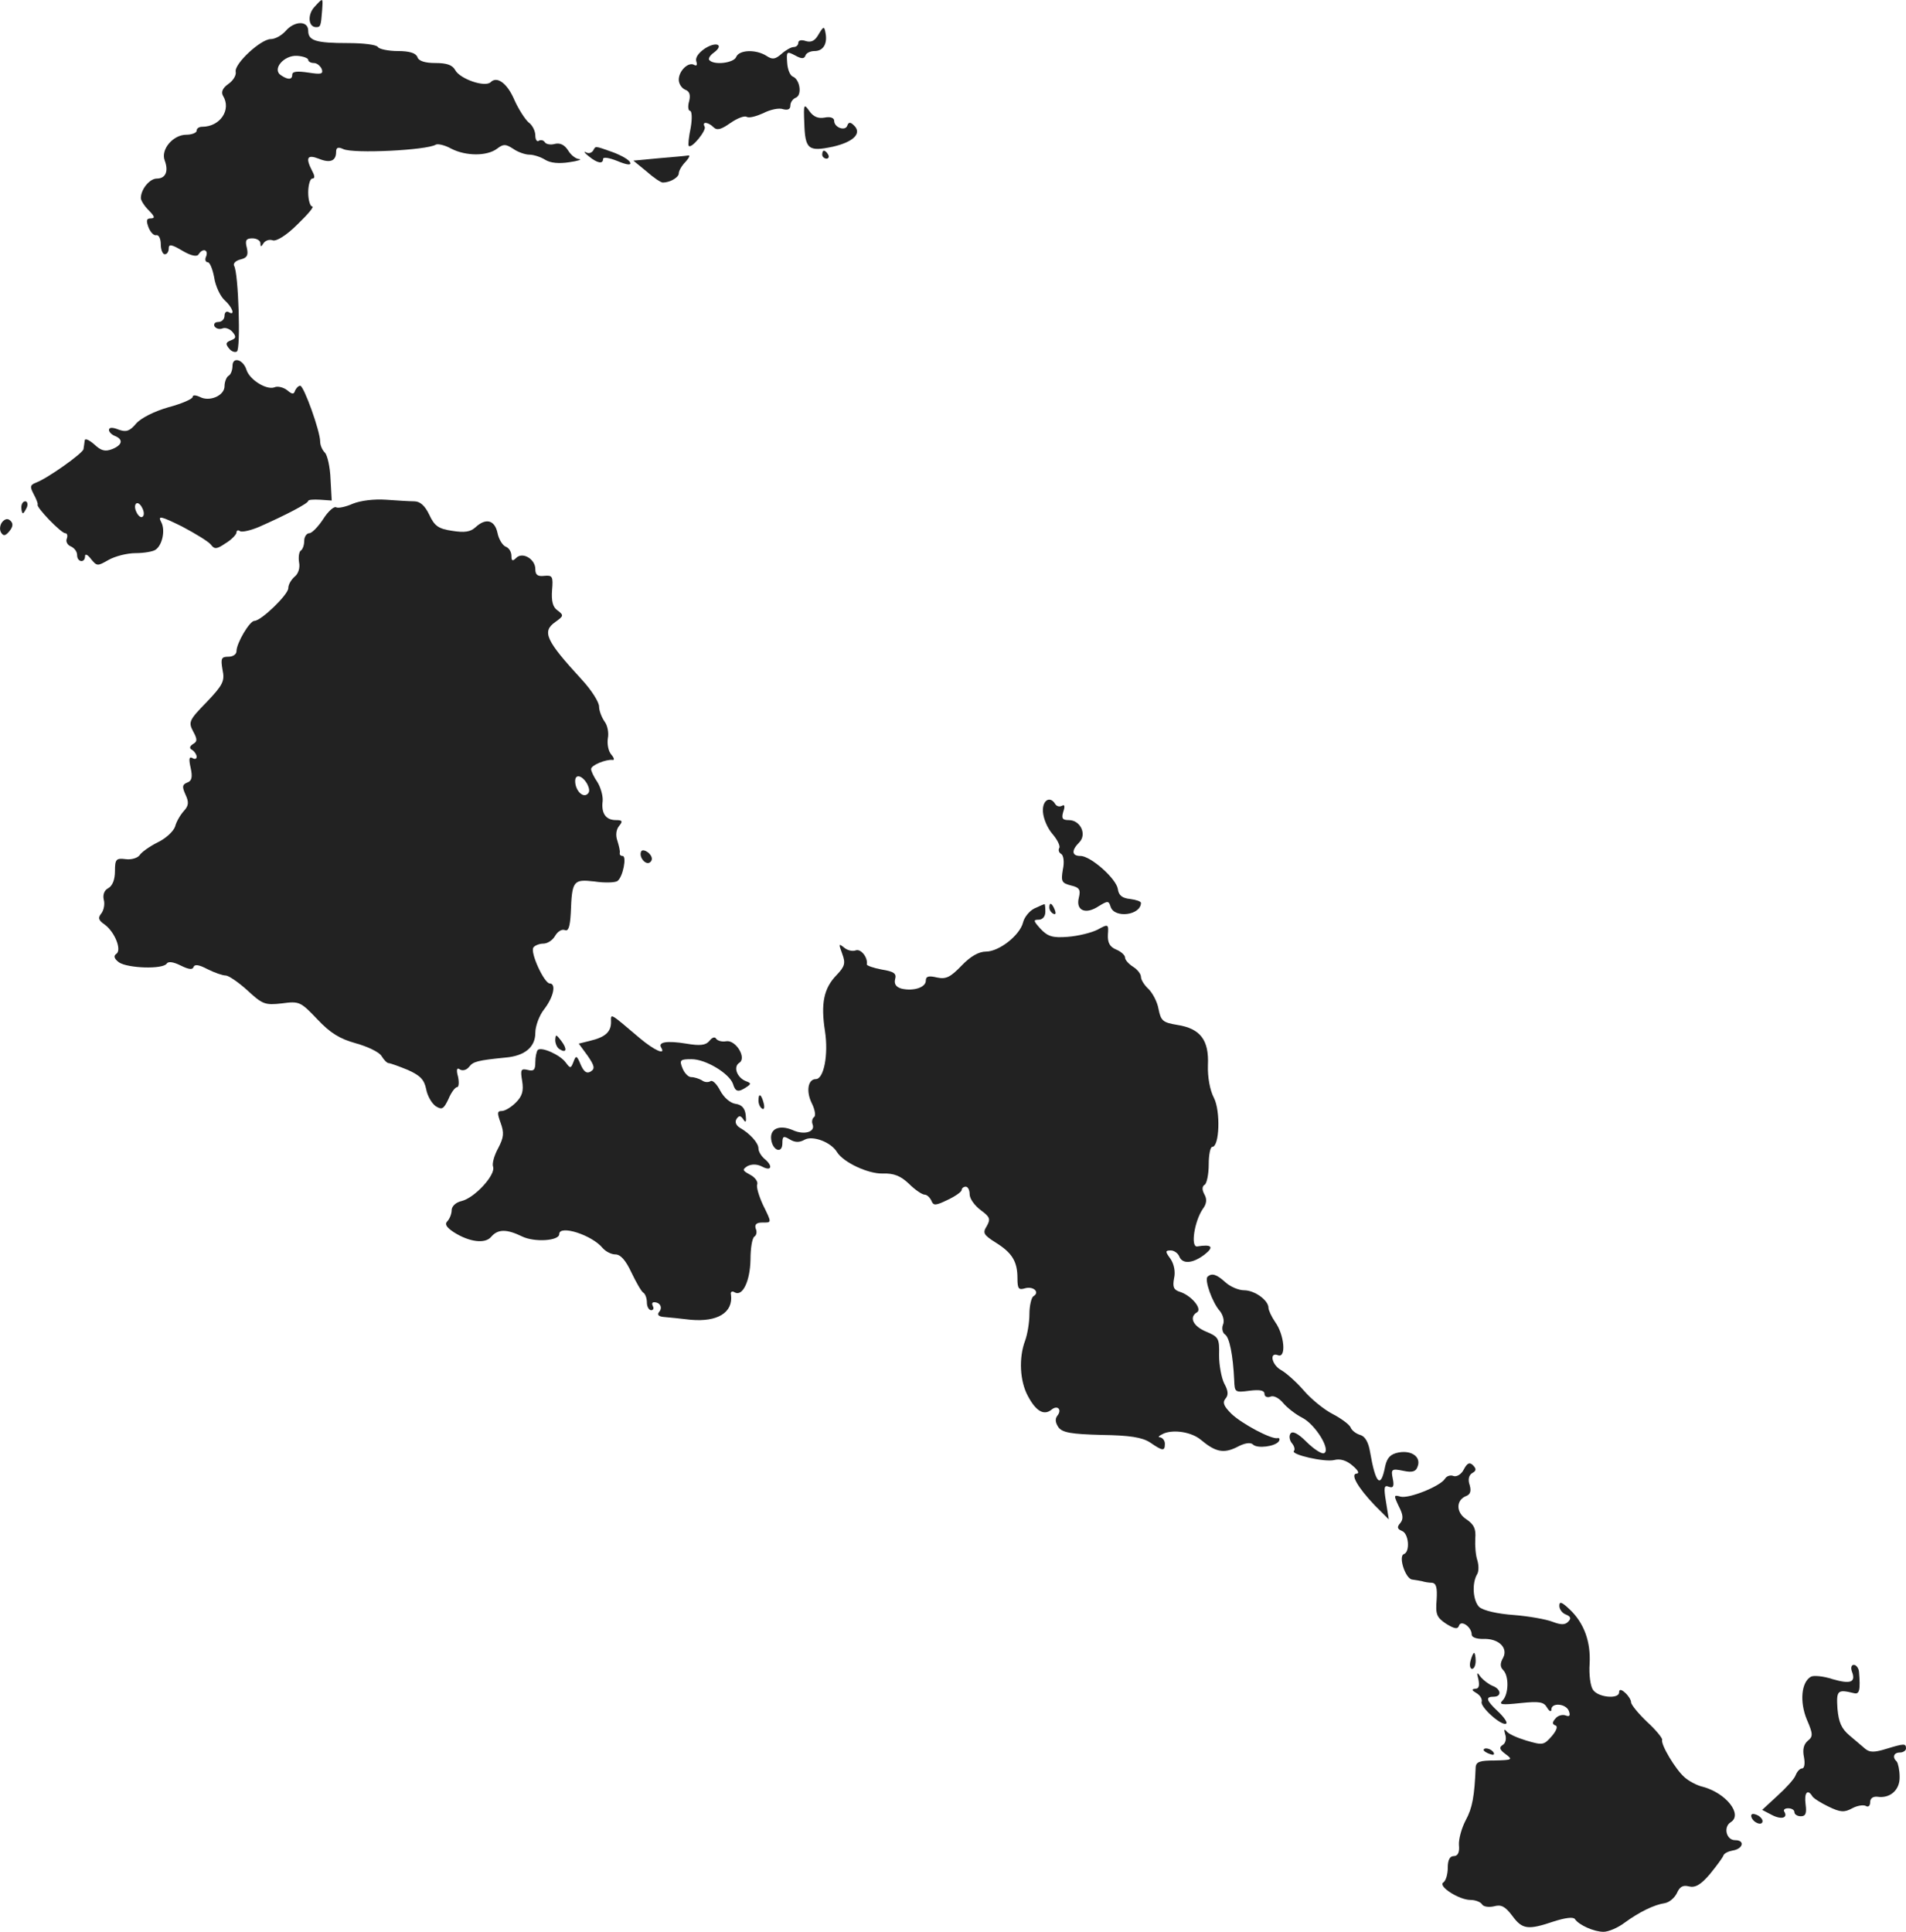 <?xml version="1.0" standalone="no"?>
<!DOCTYPE svg PUBLIC "-//W3C//DTD SVG 20010904//EN"
 "http://www.w3.org/TR/2001/REC-SVG-20010904/DTD/svg10.dtd">
<svg version="1.0" xmlns="http://www.w3.org/2000/svg"
 width="478.352pt" height="484.812pt" viewBox="0 0 478.352 484.812"
 preserveAspectRatio="xMidYMid meet">
<g transform="translate(-853.648,1218.812) scale(0.1,-0.1)"
fill="#222222" stroke="none">
<path d="M9325 12170 c-17 -19 -15 -50 5 -50 11 0 12 3 15 43 2 32 3 32 -20 7z"/>
<path d="M9253 12110 c-10 -11 -26 -20 -37 -20 -25 0 -92 -62 -88 -82 2 -9 -7
-23 -19 -31 -14 -10 -18 -20 -13 -29 22 -35 -7 -78 -52 -78 -8 0 -14 -4 -14
-10 0 -5 -12 -10 -26 -10 -33 0 -65 -37 -54 -65 10 -27 2 -45 -20 -45 -18 0
-40 -27 -40 -49 0 -6 9 -20 20 -31 15 -15 16 -20 5 -20 -11 0 -12 -5 -6 -22 5
-13 14 -22 20 -20 6 1 11 -9 11 -23 0 -14 5 -25 10 -25 6 0 10 7 10 15 0 11 7
10 34 -6 22 -13 37 -16 41 -9 10 16 25 12 19 -5 -4 -8 -2 -15 4 -15 5 0 12
-17 16 -38 3 -21 15 -47 26 -57 20 -18 28 -41 10 -30 -5 3 -10 -1 -10 -9 0 -9
-7 -16 -16 -16 -8 0 -12 -5 -9 -11 4 -6 13 -8 20 -5 8 3 19 -2 25 -9 10 -12 9
-16 -4 -21 -13 -5 -14 -9 -5 -20 6 -8 15 -11 20 -8 10 6 4 198 -7 215 -3 6 4
13 16 16 17 4 20 11 16 29 -5 19 -2 24 14 24 11 0 20 -6 20 -12 0 -10 2 -10 8
0 5 7 15 10 23 7 9 -3 34 12 62 40 26 25 43 45 37 45 -5 0 -10 16 -10 35 0 19
5 35 10 35 7 0 7 6 0 19 -17 33 -13 42 16 31 29 -12 44 -6 44 17 0 11 5 13 18
7 25 -12 209 -3 232 11 5 3 23 -1 39 -10 37 -19 90 -19 115 0 16 12 21 12 40
0 11 -8 30 -15 41 -15 11 0 29 -6 40 -13 13 -8 34 -10 60 -6 22 3 33 7 25 8
-8 0 -21 10 -28 22 -9 14 -20 19 -33 16 -10 -3 -22 -1 -25 4 -3 5 -10 7 -15 4
-5 -4 -9 3 -9 13 0 11 -7 26 -17 33 -9 8 -25 33 -35 55 -18 43 -44 62 -60 46
-14 -14 -77 8 -89 30 -7 13 -21 18 -50 18 -26 0 -42 5 -45 15 -4 10 -20 15
-49 15 -24 0 -47 5 -50 10 -3 6 -37 10 -75 10 -81 0 -100 6 -100 31 0 26 -35
25 -57 -1z m57 -72 c0 -4 6 -8 14 -8 8 0 16 -7 20 -15 4 -13 -1 -14 -34 -9
-27 4 -40 3 -40 -5 0 -13 -10 -14 -28 -2 -24 15 7 51 40 49 16 -1 28 -6 28
-10z"/>
<path d="M10591 12102 c-9 -16 -18 -21 -32 -17 -11 4 -19 2 -19 -4 0 -6 -5
-11 -12 -11 -6 0 -20 -8 -30 -17 -16 -14 -23 -15 -38 -5 -27 17 -69 15 -76 -3
-6 -15 -55 -21 -67 -8 -4 3 1 12 11 19 27 20 6 29 -23 10 -16 -11 -24 -23 -21
-32 3 -9 1 -12 -5 -9 -14 9 -39 -14 -39 -37 0 -10 7 -21 16 -25 11 -4 14 -13
10 -29 -4 -13 -2 -24 2 -24 5 0 6 -19 2 -42 -5 -24 -7 -44 -5 -46 7 -8 45 39
40 48 -8 14 9 12 22 -1 9 -9 19 -6 42 10 17 12 35 19 41 16 6 -4 24 1 42 9 17
9 40 14 50 10 12 -3 18 0 18 9 0 8 6 17 14 20 16 7 10 46 -8 53 -7 3 -13 18
-14 35 -2 28 -1 29 20 18 16 -9 23 -9 26 0 2 6 12 11 23 11 22 0 33 19 27 47
-3 16 -5 15 -17 -5z"/>
<path d="M10555 11880 c2 -67 10 -73 72 -60 52 12 74 34 52 54 -8 8 -13 8 -16
-1 -5 -15 -33 -5 -33 12 0 7 -9 11 -24 8 -16 -3 -28 2 -38 16 -14 20 -15 18
-13 -29z"/>
<path d="M10025 11810 c-4 -6 -12 -8 -18 -4 -7 3 -3 -2 7 -10 22 -18 36 -20
36 -7 0 6 16 3 36 -5 24 -10 35 -11 32 -4 -2 7 -22 18 -43 26 -48 17 -43 16
-50 4z"/>
<path d="M10600 11800 c0 -5 5 -10 11 -10 5 0 7 5 4 10 -3 6 -8 10 -11 10 -2
0 -4 -4 -4 -10z"/>
<path d="M10190 11791 l-64 -6 33 -27 c18 -16 36 -28 41 -28 18 0 40 13 40 23
0 6 7 19 17 29 9 10 12 17 7 16 -5 -1 -38 -4 -74 -7z"/>
<path d="M9120 11270 c0 -10 -4 -22 -10 -25 -5 -3 -10 -15 -10 -26 0 -24 -38
-40 -62 -27 -11 5 -18 5 -18 0 0 -5 -27 -17 -61 -26 -35 -10 -69 -27 -81 -41
-16 -19 -25 -22 -44 -15 -15 6 -24 6 -24 -1 0 -5 7 -12 15 -15 22 -9 18 -23
-7 -33 -18 -7 -28 -4 -45 12 -14 12 -24 16 -24 9 -1 -7 -2 -16 -3 -21 -1 -10
-91 -74 -119 -84 -15 -6 -16 -10 -6 -29 7 -13 11 -24 10 -26 -5 -6 59 -72 69
-72 5 0 7 -6 4 -14 -3 -7 2 -16 10 -19 9 -4 16 -13 16 -22 0 -18 20 -21 20 -2
0 6 7 3 15 -8 15 -18 16 -18 44 -2 16 9 46 17 68 17 21 0 43 4 49 8 18 11 26
50 15 70 -9 17 -1 15 52 -11 34 -18 67 -38 73 -46 9 -12 15 -11 37 4 15 9 27
22 27 27 0 5 4 7 9 3 5 -3 27 2 48 11 68 30 123 59 123 65 0 3 13 4 30 3 l29
-2 -3 54 c-1 30 -8 60 -14 66 -7 7 -12 19 -12 28 0 26 -41 140 -50 140 -5 0
-10 -6 -13 -12 -3 -10 -7 -10 -20 1 -9 7 -24 11 -32 7 -20 -7 -62 19 -70 44
-8 26 -35 34 -35 10z m-225 -378 c-8 -9 -25 20 -18 31 3 5 10 2 15 -7 6 -10 7
-20 3 -24z"/>
<path d="M9422 10924 c-18 -8 -37 -12 -42 -9 -5 3 -20 -10 -32 -29 -13 -20
-29 -36 -35 -36 -7 0 -13 -9 -13 -19 0 -11 -4 -22 -9 -25 -4 -3 -6 -16 -4 -29
3 -14 -2 -29 -11 -36 -9 -8 -16 -20 -16 -29 0 -16 -68 -82 -85 -82 -12 0 -45
-56 -45 -76 0 -8 -9 -14 -20 -14 -18 0 -20 -4 -15 -33 6 -28 1 -38 -40 -81
-44 -45 -46 -50 -34 -73 11 -20 11 -26 0 -32 -9 -6 -10 -11 -2 -15 6 -4 11
-12 11 -17 0 -6 -5 -7 -11 -3 -8 4 -9 -3 -4 -25 5 -23 3 -33 -9 -37 -12 -5
-13 -10 -4 -30 9 -19 8 -28 -4 -41 -9 -10 -19 -27 -22 -39 -4 -12 -23 -30 -44
-40 -20 -10 -41 -25 -45 -32 -5 -7 -21 -12 -35 -10 -24 3 -27 0 -27 -30 0 -21
-6 -37 -17 -43 -10 -5 -14 -17 -11 -29 3 -11 0 -26 -6 -34 -9 -11 -8 -17 8
-28 26 -19 44 -65 29 -74 -7 -5 -5 -12 7 -21 22 -15 111 -18 120 -3 4 6 17 4
35 -5 20 -10 30 -11 32 -4 3 8 14 6 35 -5 18 -9 38 -16 46 -16 7 0 32 -17 54
-37 38 -35 44 -38 87 -33 44 6 47 4 89 -40 32 -34 56 -49 96 -60 29 -8 59 -22
65 -32 6 -10 14 -18 18 -18 4 0 26 -8 48 -17 31 -14 41 -24 46 -48 3 -17 14
-36 24 -43 16 -10 20 -7 32 18 7 17 17 30 22 30 4 0 5 12 2 26 -5 18 -3 24 5
18 7 -4 17 -1 23 7 10 13 21 16 91 23 48 4 75 26 75 62 0 17 10 44 22 59 24
31 31 65 14 65 -14 1 -49 77 -41 90 3 5 15 10 25 10 11 0 24 9 30 20 6 10 16
17 24 14 9 -4 13 8 15 43 3 81 6 85 59 79 26 -4 52 -3 58 1 14 10 24 63 13 63
-5 0 -8 3 -7 8 1 4 -2 17 -6 30 -5 14 -3 28 4 37 10 12 9 15 -8 15 -25 0 -37
17 -33 48 1 13 -5 34 -13 47 -9 13 -16 28 -16 33 0 10 38 25 54 23 5 -1 4 5
-3 13 -8 9 -11 27 -9 41 3 14 -1 33 -8 42 -7 10 -14 27 -14 38 0 11 -19 41
-42 66 -92 100 -102 122 -68 146 21 15 22 17 6 29 -12 8 -16 23 -14 51 3 34 1
38 -19 36 -17 -2 -23 2 -23 17 0 25 -32 44 -48 28 -9 -9 -12 -8 -12 5 0 10 -6
20 -14 23 -8 3 -18 19 -21 35 -7 32 -29 38 -55 14 -13 -12 -28 -14 -59 -9 -34
5 -44 12 -57 40 -11 23 -23 34 -38 34 -11 0 -43 2 -71 4 -30 2 -63 -2 -83 -10z
m588 -703 c7 -14 7 -22 -1 -27 -12 -7 -29 12 -29 34 0 19 18 14 30 -7z"/>
<path d="M8590 10915 c0 -8 2 -15 4 -15 2 0 6 7 10 15 3 8 1 15 -4 15 -6 0
-10 -7 -10 -15z"/>
<path d="M8542 10878 c-6 -8 -7 -19 -3 -26 6 -10 11 -9 21 3 9 11 10 19 3 26
-7 7 -14 5 -21 -3z"/>
<path d="M11154 10151 c1 -17 11 -41 24 -56 12 -14 20 -30 17 -35 -3 -5 -1
-12 5 -15 6 -4 8 -21 4 -39 -5 -30 -3 -34 20 -40 22 -5 25 -11 20 -31 -8 -32
17 -43 50 -21 23 14 25 14 30 -2 10 -29 75 -21 76 10 0 4 -12 8 -27 10 -20 2
-29 9 -31 25 -4 26 -68 83 -94 83 -22 0 -23 14 -3 34 20 20 3 56 -26 56 -16 0
-19 4 -14 21 5 14 3 19 -3 15 -6 -3 -13 -2 -17 4 -13 22 -33 10 -31 -19z"/>
<path d="M10146 10052 c-8 -14 12 -38 23 -27 6 6 4 14 -4 22 -8 7 -16 9 -19 5z"/>
<path d="M11132 9908 c-12 -6 -25 -22 -28 -35 -8 -32 -60 -73 -93 -73 -18 0
-39 -12 -61 -35 -28 -29 -39 -35 -62 -30 -21 5 -28 3 -28 -8 0 -17 -31 -27
-61 -20 -14 4 -19 12 -16 24 4 14 -3 19 -34 24 -21 4 -38 10 -37 13 3 17 -15
40 -28 35 -8 -3 -21 0 -29 7 -14 11 -14 10 -5 -15 9 -24 7 -32 -14 -54 -32
-33 -40 -71 -29 -141 9 -59 -3 -120 -23 -120 -20 0 -25 -31 -10 -61 8 -16 10
-31 6 -34 -5 -3 -7 -12 -4 -19 7 -19 -22 -27 -50 -14 -33 14 -58 4 -54 -24 4
-28 28 -36 28 -9 0 18 3 19 18 10 13 -8 24 -9 38 -1 20 11 66 -6 81 -31 16
-26 78 -55 115 -54 28 1 45 -6 66 -26 15 -15 33 -27 39 -27 6 0 13 -7 17 -15
5 -13 10 -13 41 2 19 9 35 20 35 25 0 4 5 8 10 8 6 0 10 -9 10 -19 0 -11 12
-28 28 -40 23 -17 25 -22 15 -40 -11 -17 -8 -22 22 -41 42 -26 55 -48 55 -90
0 -26 3 -30 19 -25 21 6 38 -10 21 -20 -5 -3 -10 -24 -10 -45 0 -21 -5 -51
-11 -67 -16 -43 -13 -101 7 -138 20 -38 40 -50 59 -35 15 13 28 1 15 -15 -6
-8 -5 -17 3 -29 10 -13 31 -17 108 -19 71 -1 102 -6 122 -19 32 -22 37 -22 37
-3 0 8 -6 15 -12 16 -7 0 -3 4 10 10 26 10 69 3 92 -16 37 -31 57 -35 90 -19
20 11 35 13 41 7 11 -11 56 -5 65 8 3 5 2 9 -3 8 -15 -4 -90 36 -116 61 -19
19 -23 28 -15 38 8 9 7 20 -3 38 -7 14 -13 46 -13 71 1 42 -1 46 -32 59 -34
14 -44 37 -23 49 13 9 -15 42 -43 51 -16 5 -19 12 -15 34 4 16 0 36 -9 49 -14
19 -13 21 1 21 8 0 18 -7 21 -15 8 -20 34 -18 64 5 24 19 18 26 -19 20 -17 -2
-7 63 14 94 10 13 11 25 4 37 -6 11 -6 20 1 24 5 3 10 26 10 51 0 24 4 44 9
44 18 0 21 90 4 123 -10 19 -16 52 -15 82 3 63 -19 92 -77 101 -36 6 -41 10
-47 40 -3 18 -15 40 -25 50 -10 9 -19 23 -19 30 0 8 -9 19 -20 26 -11 7 -20
17 -20 23 0 6 -10 15 -22 20 -17 7 -22 18 -21 38 2 26 1 27 -26 12 -16 -8 -49
-16 -75 -18 -38 -3 -50 1 -68 20 -18 20 -19 23 -5 23 10 0 17 8 17 20 0 11 -1
20 -2 19 -2 0 -13 -5 -26 -11z"/>
<path d="M11170 9911 c0 -6 4 -13 10 -16 6 -3 7 1 4 9 -7 18 -14 21 -14 7z"/>
<path d="M10070 9623 c0 -25 -15 -38 -53 -47 l-28 -7 22 -30 c18 -26 19 -33 8
-40 -10 -6 -17 -1 -25 17 -10 24 -12 24 -18 8 -7 -18 -8 -18 -20 -2 -14 19
-61 40 -70 31 -3 -4 -6 -17 -6 -31 0 -19 -4 -23 -19 -19 -17 4 -19 1 -14 -28
4 -25 0 -38 -16 -54 -11 -11 -27 -21 -35 -21 -12 0 -12 -5 -3 -30 9 -25 8 -36
-6 -63 -10 -18 -16 -39 -13 -47 7 -20 -46 -78 -79 -86 -14 -3 -25 -13 -25 -23
0 -9 -5 -22 -11 -28 -7 -7 -2 -15 16 -27 39 -25 79 -30 94 -12 17 20 39 20 78
1 31 -15 93 -11 93 6 0 24 82 -2 109 -35 8 -9 22 -16 32 -16 13 0 26 -15 40
-45 12 -25 25 -48 30 -51 5 -3 9 -14 9 -25 0 -10 5 -19 11 -19 5 0 7 5 4 10
-3 6 -2 10 3 10 15 0 22 -13 13 -24 -6 -7 -2 -12 12 -13 12 -1 42 -4 67 -7 67
-6 107 18 101 63 -2 7 3 10 9 6 20 -12 39 28 40 82 0 28 4 54 10 58 5 3 7 12
3 20 -3 10 2 15 16 15 25 0 25 -2 2 45 -10 22 -17 45 -14 51 2 7 -6 18 -18 24
-20 11 -20 13 -6 22 11 5 24 5 37 -2 23 -12 27 2 5 20 -8 7 -15 18 -15 26 0
14 -22 38 -47 52 -9 6 -13 14 -8 22 6 9 10 9 17 -1 6 -10 8 -7 6 11 -2 17 -10
26 -26 28 -13 2 -29 16 -38 33 -8 16 -19 27 -24 24 -6 -4 -16 -3 -22 2 -7 4
-19 8 -27 8 -7 0 -17 10 -22 23 -8 20 -5 22 23 22 36 0 95 -36 104 -62 6 -20
13 -22 34 -8 12 8 12 10 -2 15 -22 9 -32 36 -16 46 19 12 -9 58 -33 54 -10 -2
-21 1 -25 6 -3 6 -10 4 -17 -5 -9 -11 -23 -13 -58 -7 -49 8 -72 4 -63 -10 12
-20 -17 -7 -53 23 -79 67 -73 63 -73 41z"/>
<path d="M9930 9578 c0 -9 5 -20 11 -23 17 -11 20 0 4 21 -13 17 -14 17 -15 2z"/>
<path d="M10440 9426 c0 -8 4 -17 9 -20 5 -4 7 3 4 14 -6 23 -13 26 -13 6z"/>
<path d="M11567 8984 c-8 -8 12 -65 31 -86 8 -10 12 -25 8 -34 -4 -10 -1 -21
5 -25 11 -7 20 -51 23 -115 1 -30 2 -31 39 -26 25 3 37 1 37 -8 0 -7 7 -10 15
-7 8 4 22 -4 32 -16 10 -12 32 -29 48 -37 33 -17 73 -82 54 -89 -6 -2 -26 11
-44 29 -21 21 -35 28 -40 20 -4 -6 -2 -17 4 -24 6 -7 8 -16 5 -19 -10 -9 77
-29 101 -23 15 4 31 -1 46 -14 13 -11 18 -19 11 -20 -18 0 2 -35 45 -80 l35
-35 -7 44 c-6 36 -5 43 7 38 11 -4 14 1 10 20 -5 24 -3 26 26 20 23 -5 32 -2
36 10 10 24 -14 42 -47 36 -21 -4 -29 -13 -34 -34 -11 -58 -24 -46 -38 35 -4
25 -13 40 -25 43 -10 3 -21 11 -24 19 -3 7 -23 22 -44 33 -22 11 -55 38 -73
59 -19 22 -44 44 -56 51 -25 13 -32 47 -9 38 21 -8 16 51 -7 83 -9 13 -17 30
-17 36 0 19 -35 44 -61 44 -14 0 -35 9 -47 20 -22 20 -34 24 -45 14z"/>
<path d="M12210 8500 c-6 -12 -18 -19 -26 -16 -7 3 -17 0 -21 -7 -12 -19 -90
-50 -111 -45 -18 5 -18 4 -5 -24 11 -21 12 -32 4 -42 -9 -10 -8 -15 4 -20 17
-6 21 -52 5 -58 -15 -5 4 -63 21 -64 8 -1 19 -3 24 -4 6 -2 17 -4 25 -4 11 -1
14 -12 12 -43 -3 -36 0 -44 24 -60 21 -13 29 -14 32 -5 5 16 32 -3 32 -22 0
-7 12 -11 28 -11 39 2 64 -22 51 -47 -8 -14 -8 -23 0 -31 15 -15 14 -60 -1
-76 -11 -11 -3 -12 44 -7 48 5 59 3 67 -11 6 -10 11 -12 11 -5 0 18 37 15 44
-4 4 -11 2 -15 -8 -11 -8 3 -20 0 -26 -8 -8 -9 -8 -14 0 -17 7 -2 3 -13 -9
-27 -20 -23 -23 -23 -64 -11 -23 7 -46 17 -50 24 -6 6 -6 3 -3 -8 4 -11 1 -23
-6 -27 -10 -6 -8 -12 7 -23 19 -14 17 -15 -27 -16 -37 0 -47 -3 -48 -17 -3
-72 -8 -102 -25 -133 -10 -19 -18 -47 -17 -62 2 -19 -3 -28 -13 -28 -10 0 -15
-10 -15 -29 0 -17 -5 -33 -11 -37 -15 -9 39 -44 68 -44 12 0 25 -5 29 -11 3
-6 17 -8 30 -5 18 5 28 0 46 -24 25 -34 39 -36 104 -14 28 9 49 12 53 6 10
-15 48 -32 72 -32 12 0 36 10 53 23 37 27 74 45 101 49 11 2 24 13 30 25 7 16
15 21 30 17 16 -4 30 4 53 31 17 21 32 41 34 47 2 5 12 10 23 12 26 4 32 26 6
26 -22 0 -30 33 -11 45 31 19 -11 73 -70 89 -14 3 -35 14 -46 24 -22 19 -60
82 -56 94 1 4 -16 25 -38 45 -22 21 -40 43 -40 49 0 6 -7 17 -15 24 -10 9 -15
9 -15 1 0 -18 -54 -13 -66 7 -6 9 -10 38 -8 65 3 55 -14 102 -50 136 -20 19
-26 21 -26 9 0 -9 8 -19 17 -22 12 -5 13 -10 5 -18 -8 -8 -18 -8 -39 0 -15 6
-59 14 -97 17 -42 3 -76 11 -87 20 -16 16 -19 60 -5 83 4 7 4 22 0 35 -4 12
-6 36 -5 54 2 24 -3 35 -22 48 -27 17 -27 49 0 59 10 4 12 13 8 27 -5 14 -2
25 6 30 11 6 11 11 2 20 -8 8 -14 6 -23 -11z"/>
<path d="M12227 8020 c-3 -11 -1 -20 4 -20 5 0 9 9 9 20 0 11 -2 20 -4 20 -2
0 -6 -9 -9 -20z"/>
<path d="M13184 7994 c11 -28 -3 -33 -48 -20 -24 8 -49 10 -55 6 -24 -14 -28
-63 -10 -107 16 -37 16 -43 2 -54 -10 -9 -13 -22 -9 -41 3 -16 1 -28 -5 -28
-5 0 -12 -7 -16 -17 -3 -9 -24 -32 -45 -51 l-39 -36 23 -12 c24 -13 42 -9 33
7 -4 5 1 9 9 9 9 0 16 -4 16 -10 0 -5 7 -10 16 -10 12 0 15 7 12 30 -4 29 5
40 17 20 3 -5 22 -17 41 -26 29 -14 39 -15 59 -4 13 7 28 9 34 6 6 -4 11 0 11
9 0 10 7 15 18 14 32 -5 57 17 56 50 0 17 -4 34 -7 38 -12 11 -8 23 8 23 8 0
15 5 15 10 0 13 -4 13 -50 -1 -29 -9 -41 -9 -52 0 -7 6 -25 21 -40 34 -20 17
-27 33 -30 67 -3 46 0 49 41 39 14 -4 17 7 13 54 -1 9 -7 17 -13 17 -6 0 -8
-7 -5 -16z"/>
<path d="M12247 7973 c3 -16 1 -23 -8 -23 -10 -1 -9 -4 3 -11 9 -5 15 -15 13
-22 -4 -13 52 -63 62 -54 3 3 -7 17 -21 30 -30 28 -32 37 -11 37 21 0 19 19
-2 27 -10 4 -23 14 -30 22 -10 14 -11 13 -6 -6z"/>
<path d="M12260 7796 c0 -2 7 -7 16 -10 8 -3 12 -2 9 4 -6 10 -25 14 -25 6z"/>
<path d="M12932 7628 c5 -15 28 -23 28 -10 0 5 -7 13 -16 16 -10 4 -14 1 -12
-6z"/>
</g>
</svg>
